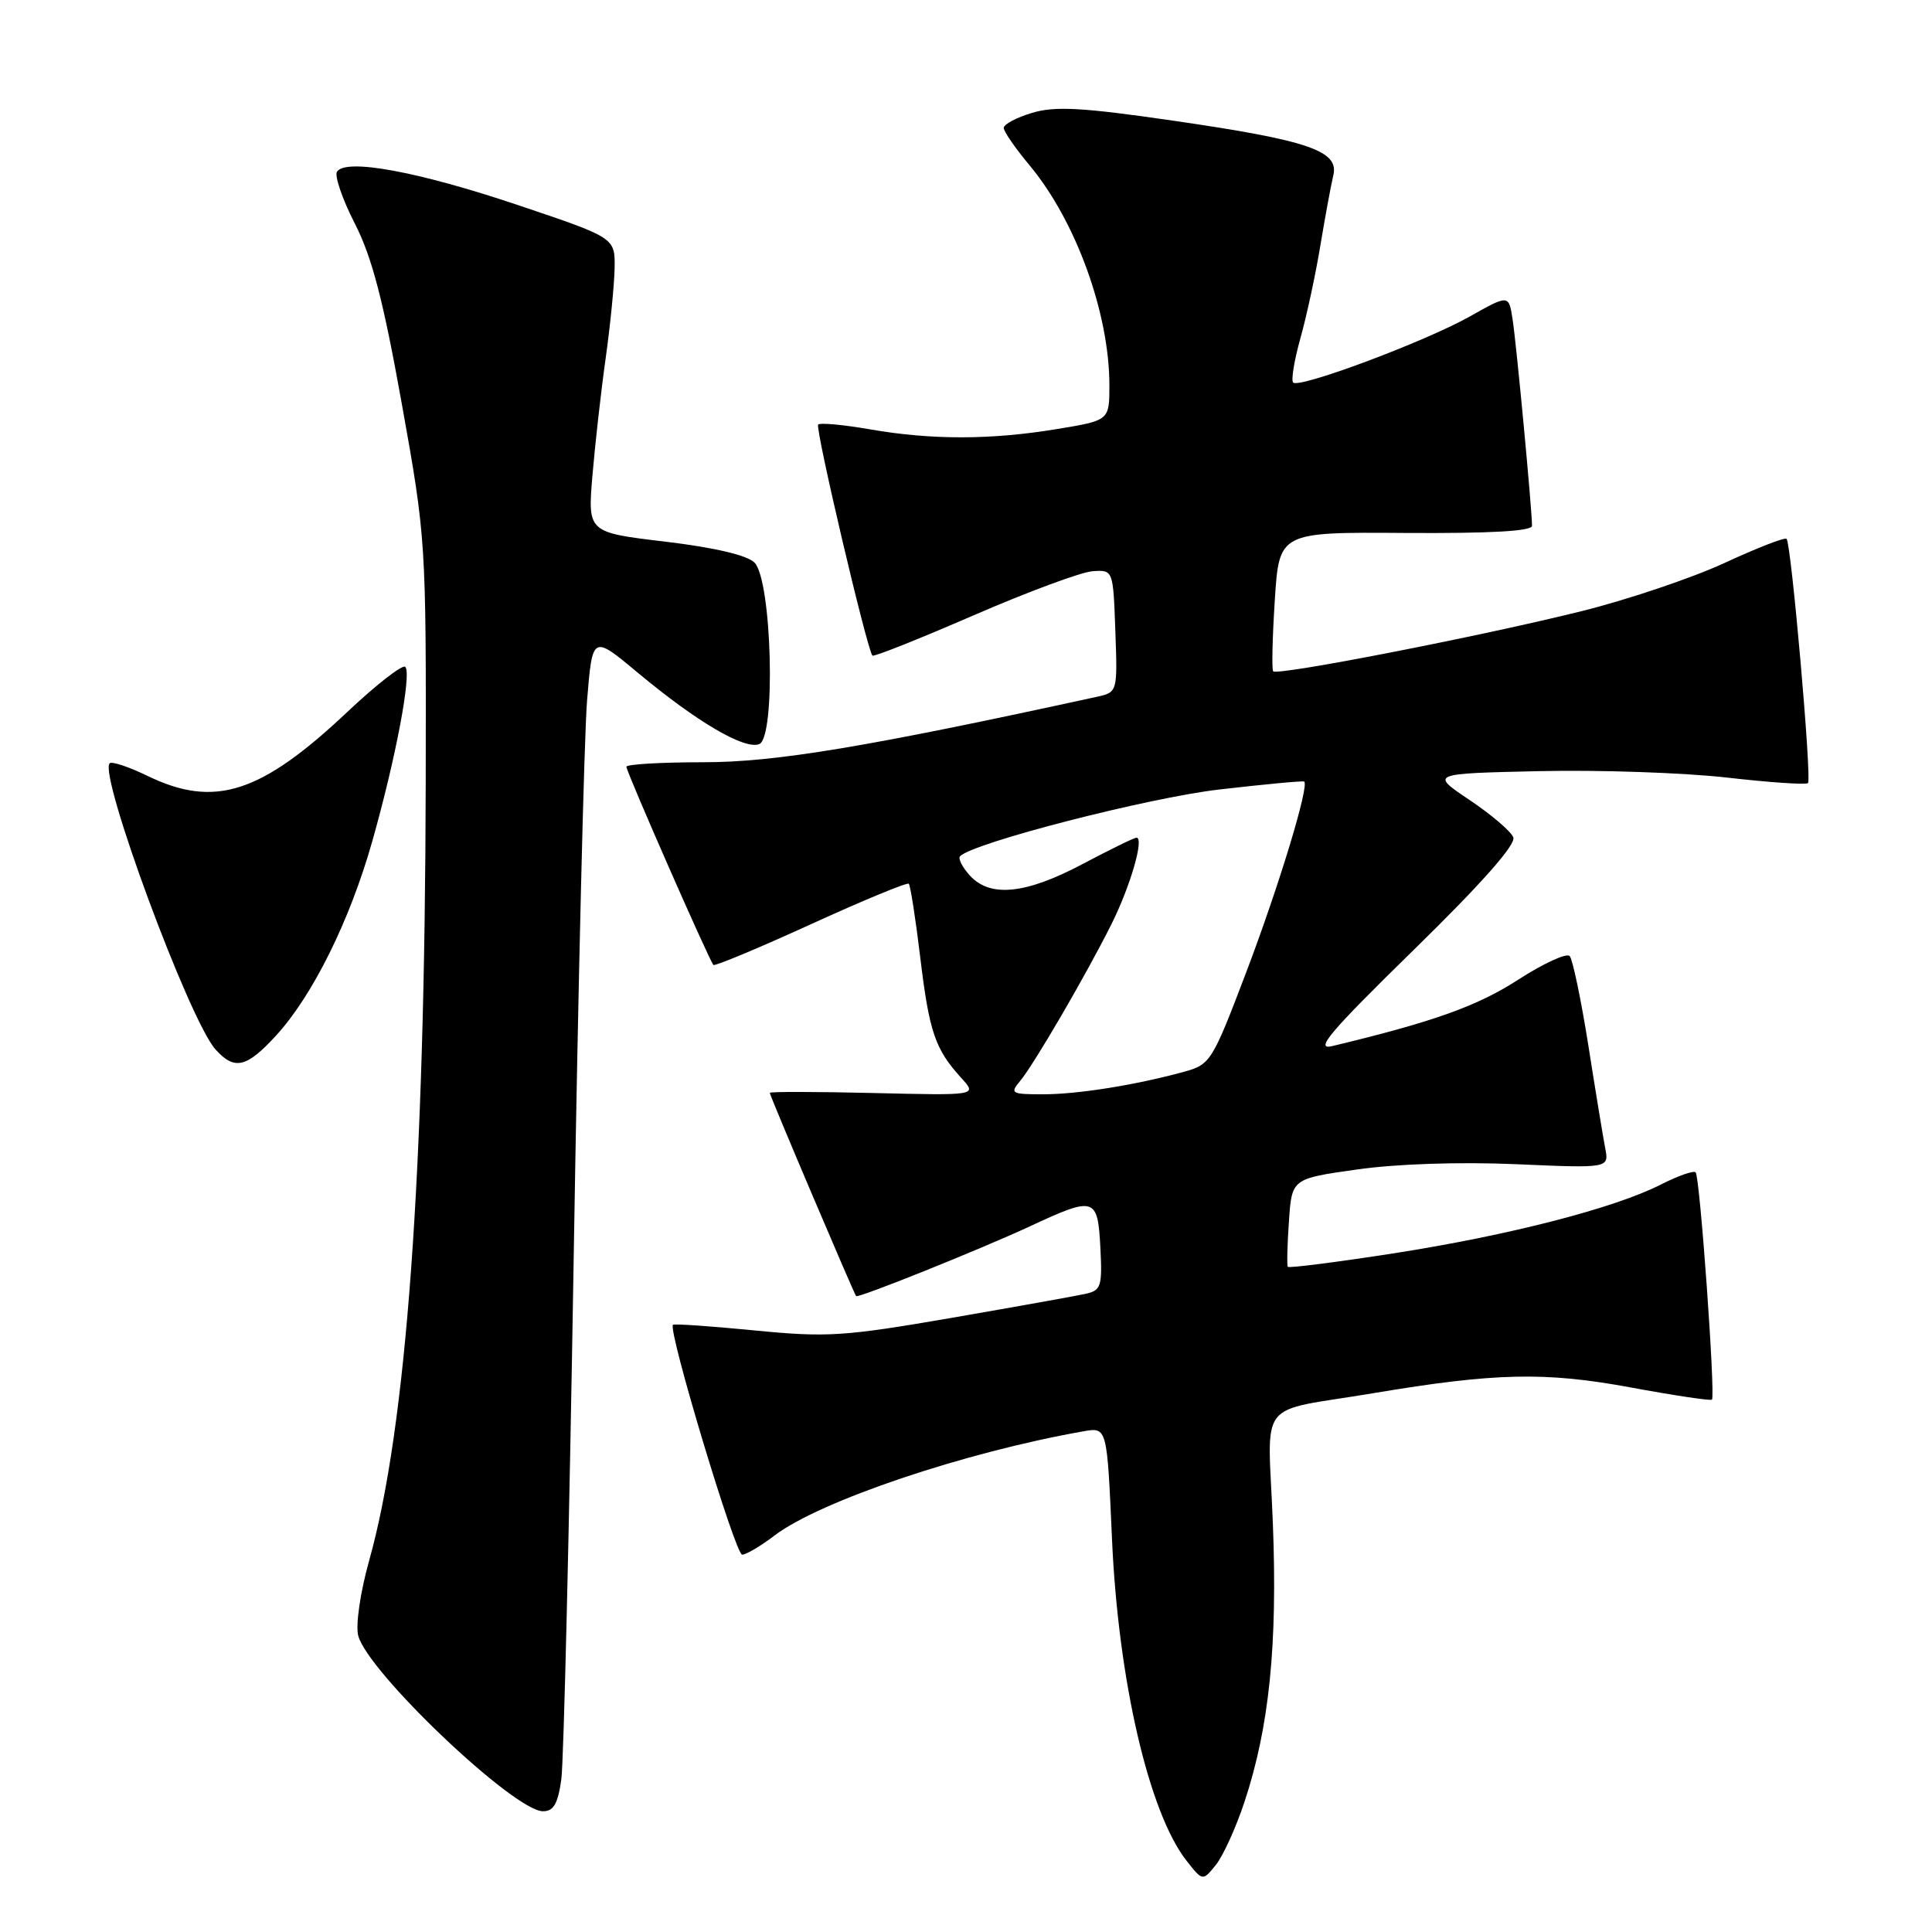 <?xml version="1.0" encoding="UTF-8" standalone="no"?>
<!DOCTYPE svg PUBLIC "-//W3C//DTD SVG 1.1//EN" "http://www.w3.org/Graphics/SVG/1.1/DTD/svg11.dtd" >
<svg xmlns="http://www.w3.org/2000/svg" xmlns:xlink="http://www.w3.org/1999/xlink" version="1.1" viewBox="0 0 256 256">
 <g >
 <path fill="currentColor"
d=" M 164.91 238.73 C 168.19 228.82 169.29 217.97 168.66 201.82 C 168.00 184.98 166.25 187.24 182.00 184.60 C 198.09 181.90 204.72 181.75 216.00 183.83 C 221.78 184.90 226.65 185.63 226.84 185.46 C 227.33 185.02 225.25 155.91 224.68 155.34 C 224.41 155.08 222.37 155.79 220.13 156.93 C 213.94 160.09 200.00 163.68 184.69 166.07 C 177.10 167.25 170.77 168.05 170.64 167.86 C 170.51 167.66 170.57 164.95 170.79 161.84 C 171.17 156.18 171.17 156.18 179.82 154.96 C 185.02 154.22 193.38 153.94 200.83 154.26 C 213.21 154.80 213.21 154.80 212.70 152.15 C 212.42 150.69 211.41 144.55 210.46 138.50 C 209.50 132.45 208.39 127.13 207.99 126.68 C 207.60 126.24 204.52 127.65 201.16 129.82 C 195.75 133.32 189.94 135.39 176.54 138.61 C 174.13 139.19 176.16 136.79 187.33 125.86 C 196.37 117.02 200.89 111.90 200.52 110.95 C 200.20 110.15 197.59 107.92 194.72 106.00 C 189.50 102.50 189.50 102.50 204.00 102.18 C 211.97 102.00 223.14 102.39 228.81 103.03 C 234.48 103.68 239.32 104.01 239.57 103.76 C 240.09 103.24 237.35 72.02 236.73 71.40 C 236.50 71.17 232.79 72.61 228.48 74.61 C 224.16 76.60 215.65 79.47 209.57 80.98 C 196.17 84.32 169.21 89.57 168.70 88.95 C 168.50 88.70 168.60 84.45 168.92 79.50 C 169.50 70.50 169.50 70.50 186.25 70.62 C 197.49 70.69 203.00 70.38 203.00 69.67 C 203.00 67.54 200.92 45.41 200.42 42.27 C 199.92 39.03 199.92 39.03 194.71 41.96 C 188.77 45.29 172.17 51.50 171.35 50.69 C 171.06 50.39 171.49 47.75 172.31 44.82 C 173.13 41.90 174.33 36.35 174.96 32.50 C 175.60 28.65 176.37 24.49 176.67 23.24 C 177.46 19.99 173.41 18.60 155.52 16.00 C 143.41 14.24 139.81 14.04 136.77 14.95 C 134.69 15.57 133.00 16.47 133.00 16.95 C 133.00 17.42 134.53 19.64 136.40 21.88 C 142.54 29.23 147.00 41.50 147.00 51.06 C 147.00 55.71 147.00 55.71 140.06 56.85 C 131.31 58.30 123.44 58.31 115.28 56.89 C 111.76 56.28 108.67 55.99 108.41 56.26 C 107.98 56.69 114.85 85.95 115.60 86.87 C 115.76 87.07 121.78 84.67 128.97 81.55 C 136.16 78.43 143.27 75.79 144.77 75.69 C 147.50 75.50 147.50 75.50 147.79 83.62 C 148.08 91.73 148.08 91.73 145.29 92.34 C 114.89 98.98 102.75 101.00 93.25 101.00 C 87.61 101.00 83.00 101.27 83.00 101.60 C 83.00 102.28 93.99 127.30 94.53 127.86 C 94.72 128.05 100.54 125.62 107.46 122.46 C 114.38 119.30 120.21 116.89 120.42 117.10 C 120.63 117.32 121.32 121.72 121.94 126.88 C 123.13 136.75 123.91 139.03 127.37 142.83 C 129.50 145.16 129.50 145.16 115.75 144.83 C 108.19 144.65 102.00 144.64 102.00 144.81 C 102.00 145.18 113.14 171.39 113.44 171.74 C 113.71 172.05 129.93 165.53 136.50 162.48 C 145.04 158.50 145.45 158.62 145.80 165.22 C 146.07 170.48 145.92 170.98 143.80 171.45 C 142.53 171.73 134.53 173.16 126.00 174.64 C 111.82 177.08 109.60 177.23 100.00 176.29 C 94.22 175.72 89.35 175.39 89.17 175.54 C 88.45 176.16 97.43 206.00 98.34 206.00 C 98.87 206.00 100.80 204.86 102.62 203.47 C 108.62 198.90 127.82 192.42 143.60 189.65 C 146.69 189.11 146.69 189.11 147.34 203.81 C 148.16 222.62 152.23 240.21 157.24 246.58 C 159.36 249.27 159.36 249.27 161.10 247.12 C 162.06 245.93 163.78 242.16 164.91 238.73 Z  M 74.38 235.75 C 74.70 233.41 75.44 202.25 76.02 166.50 C 76.60 130.75 77.40 97.59 77.79 92.81 C 78.50 84.12 78.50 84.12 84.50 89.13 C 92.31 95.64 98.63 99.36 100.60 98.60 C 102.83 97.74 102.28 76.85 99.97 74.54 C 99.00 73.57 94.65 72.55 88.15 71.77 C 77.87 70.55 77.87 70.55 78.50 63.02 C 78.85 58.89 79.63 51.90 80.25 47.50 C 80.87 43.10 81.40 37.70 81.44 35.50 C 81.50 31.50 81.50 31.50 68.59 27.16 C 55.35 22.71 45.77 20.95 44.65 22.76 C 44.31 23.31 45.37 26.41 47.02 29.63 C 49.30 34.09 50.79 39.83 53.24 53.50 C 56.45 71.39 56.47 71.69 56.41 103.50 C 56.31 155.50 53.87 189.14 48.91 206.80 C 47.74 210.99 47.11 215.30 47.46 216.71 C 48.66 221.50 68.12 240.00 71.95 240.00 C 73.36 240.00 73.93 239.00 74.38 235.75 Z  M 36.55 137.25 C 41.41 131.96 46.34 122.02 49.32 111.50 C 52.44 100.49 54.57 89.24 53.70 88.36 C 53.34 88.01 49.89 90.69 46.03 94.33 C 34.55 105.16 28.42 107.12 19.55 102.81 C 17.07 101.61 14.81 100.85 14.53 101.14 C 13.04 102.63 25.10 135.24 28.56 139.06 C 31.07 141.85 32.65 141.49 36.55 137.25 Z  M 135.16 143.25 C 136.97 141.10 143.86 129.28 147.25 122.50 C 149.77 117.48 151.65 111.00 150.59 111.00 C 150.28 111.00 147.06 112.58 143.43 114.50 C 135.90 118.49 131.18 118.97 128.49 115.99 C 127.50 114.89 126.92 113.74 127.22 113.45 C 129.00 111.66 152.10 105.72 161.50 104.62 C 167.55 103.92 172.64 103.44 172.81 103.56 C 173.52 104.07 169.48 117.37 165.16 128.75 C 160.64 140.65 160.39 141.05 156.91 142.01 C 150.46 143.78 142.82 145.00 138.21 145.00 C 134.01 145.00 133.79 144.88 135.16 143.25 Z "/>
</g>
</svg>
